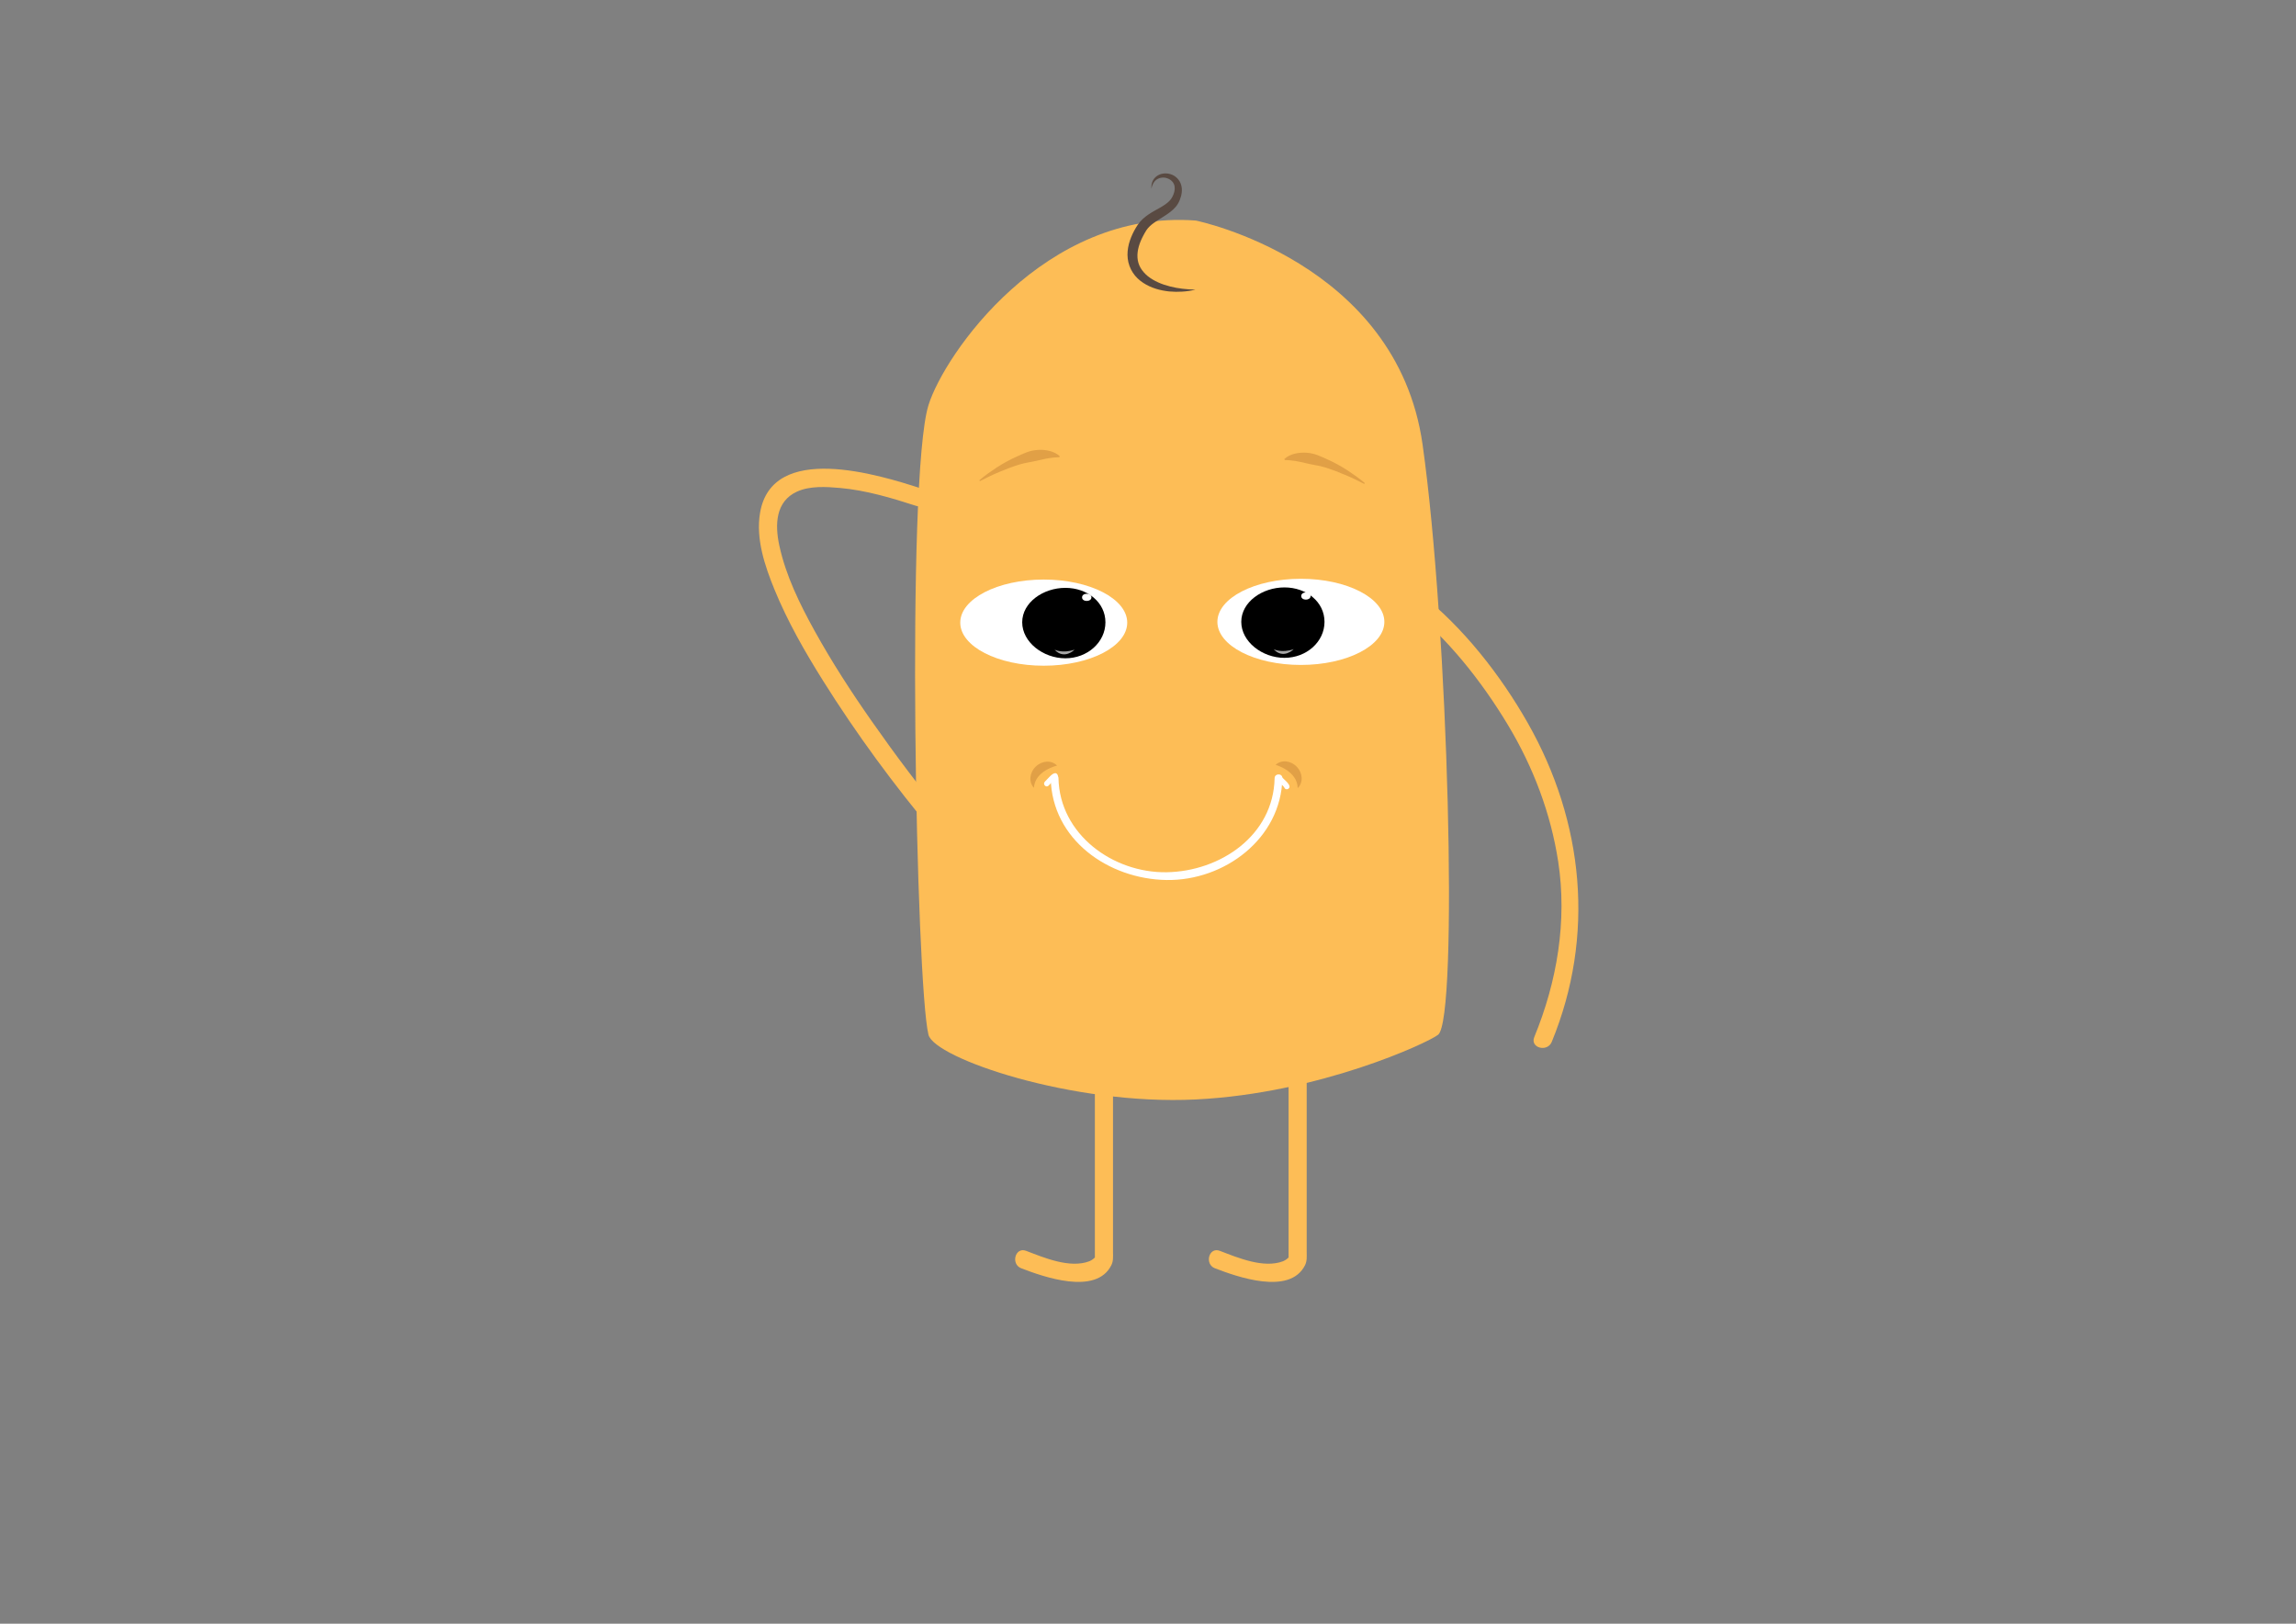 <?xml version="1.0" encoding="utf-8"?>
<!-- Generator: Adobe Illustrator 16.0.0, SVG Export Plug-In . SVG Version: 6.00 Build 0)  -->
<!DOCTYPE svg PUBLIC "-//W3C//DTD SVG 1.1//EN" "http://www.w3.org/Graphics/SVG/1.1/DTD/svg11.dtd">
<svg version="1.1" id="Layer_1" xmlns="http://www.w3.org/2000/svg" xmlns:xlink="http://www.w3.org/1999/xlink" x="0px" y="0px"
	 width="841.89px" height="595.28px" viewBox="0 0 841.89 595.28" enable-background="new 0 0 841.89 595.28" xml:space="preserve">
<rect x="0" y="0" width="841.89" height="595.28" fill="#808080" stroke="none"/>
<path fill="#FDBD56" d="M527.326,379.354c-3.711,2.934-43.439,21.49-88.875,23.728c-45.435,2.238-95.866-15.157-98-23.728
	c-4.548-18.268-8.291-204.175,0-230.818c5.771-18.55,42.475-71.87,98.041-67.675c0,0,73.621,14.943,83.129,82.071
	C531.119,229.993,534.792,373.45,527.326,379.354z"/>
<g>
	<g>
		<path fill="#FDBD56" d="M515.782,222.054c14.906,11.758,27.394,27.54,37.119,43.694c9.267,15.394,15.719,32.347,18.449,50.128
			c3.353,21.833-0.428,44.043-8.77,64.337c-1.63,3.963,4.801,5.672,6.406,1.766c15.99-38.899,11.824-80.62-8.768-116.881
			c-10.035-17.671-23.674-35.069-39.74-47.743C517.155,214.732,512.418,219.401,515.782,222.054L515.782,222.054z"/>
	</g>
</g>
<g>
	<g>
		<path fill="#FDBD56" d="M401.467,381.096c0,19.226,0,38.451,0,57.677c0,7.583,0,15.166,0,22.748c0,0.367,0.696-1.648,0.023-0.539
			c-0.084,0.139-1.056,1.033-2.054,1.413c-7.147,2.715-16.62-1.309-23.188-3.822c-4.009-1.534-5.726,4.892-1.767,6.406
			c7.935,3.037,27.442,10.099,33.028-1.152c0.793-1.598,0.602-3.257,0.602-4.994c0-4.662,0-9.324,0-13.986c0-21.25,0-42.5,0-63.75
			C408.111,376.811,401.467,376.811,401.467,381.096L401.467,381.096z"/>
	</g>
</g>
<g>
	<g>
		<path fill="#FDBD56" d="M472.49,381.096c0,19.226,0,38.451,0,57.677c0,7.583,0,15.166,0,22.748c0,0.367,0.696-1.648,0.023-0.539
			c-0.084,0.139-1.056,1.034-2.054,1.413c-7.147,2.715-16.619-1.309-23.188-3.822c-4.008-1.534-5.726,4.892-1.766,6.406
			c7.935,3.037,27.44,10.099,33.027-1.152c0.793-1.598,0.602-3.257,0.602-4.994c0-4.662,0-9.324,0-13.986c0-21.25,0-42.5,0-63.75
			C479.134,376.811,472.49,376.811,472.49,381.096L472.49,381.096z"/>
	</g>
</g>
<ellipse fill="#FFFFFF" cx="477" cy="227.985" rx="30.612" ry="15.793"/>
<path d="M485.667,227.983c0,7.287-6.578,13.195-14.693,13.195s-15.826-5.908-15.826-13.195c0-7.288,7.711-12.629,15.826-12.629
	S485.667,220.695,485.667,227.983z"/>
<ellipse fill="#FFFFFF" cx="478.846" cy="218.513" rx="1.718" ry="1.317"/>
<path opacity="0.65" fill="#FFFFFF" d="M467.017,238.011c0,0,2.826,1.512,7.348,0C474.365,238.011,470.595,241.886,467.017,238.011z
	"/>
<ellipse fill="#FFFFFF" cx="382.715" cy="228.267" rx="30.613" ry="15.793"/>
<path d="M405.336,228.147c0,7.287-6.58,13.195-14.694,13.195s-15.824-5.908-15.824-13.195s7.709-12.629,15.824-12.629
	S405.336,220.86,405.336,228.147z"/>
<path opacity="0.65" fill="#FFFFFF" d="M386.685,238.176c0,0,2.826,1.512,7.347,0C394.032,238.176,390.265,242.05,386.685,238.176z"
	/>
<g>
	<path fill="#E1A046" d="M359.096,176.072c2.025-1.731,4.208-3.249,6.438-4.725c2.25-1.442,4.6-2.753,7.076-3.866
		c1.237-0.559,2.481-1.137,3.778-1.633c1.298-0.489,2.675-0.805,4.092-0.898c1.417-0.085,2.871-0.01,4.283,0.352
		c1.404,0.347,2.785,0.959,3.838,1.961l-0.14,0.354c-1.399,0.037-2.636,0.164-3.856,0.352c-1.216,0.205-2.399,0.459-3.587,0.74
		c-1.187,0.283-2.383,0.54-3.619,0.76c-1.237,0.213-2.489,0.474-3.71,0.853c-2.441,0.761-4.867,1.685-7.266,2.704
		c-2.415,0.995-4.774,2.15-7.112,3.36L359.096,176.072z"/>
</g>
<g>
	<g>
		<path fill="#FFFFFF" d="M468.279,285.989c0.438,0.401,0.866,0.813,1.288,1.229c0.326,0.322,0.646,0.65,0.952,0.989
			c0.116,0.128,0.227,0.259,0.335,0.394c-0.133-0.166,0.007,0.023,0.027,0.054c0.095,0.147-0.043-0.258-0.047-0.284
			c0.063,0.539,0.407,0.996,0.997,0.996c0.496,0,1.059-0.455,0.997-0.996c-0.107-0.933-0.955-1.654-1.58-2.289
			c-0.506-0.514-1.028-1.014-1.56-1.501C468.744,283.712,467.331,285.118,468.279,285.989L468.279,285.989z"/>
	</g>
</g>
<g>
	<g>
		<path fill="#FFFFFF" d="M384.507,288.007c0.401-0.438,0.812-0.865,1.229-1.288c0.321-0.325,0.649-0.646,0.988-0.953
			c0.127-0.115,0.259-0.227,0.393-0.335c-0.166,0.133,0.023-0.008,0.054-0.027c0.146-0.095-0.258,0.043-0.285,0.047
			c0.54-0.063,0.997-0.406,0.997-0.997c0-0.496-0.456-1.059-0.997-0.997c-0.932,0.107-1.653,0.955-2.288,1.581
			c-0.514,0.507-1.013,1.029-1.5,1.562C382.231,287.544,383.637,288.957,384.507,288.007L384.507,288.007z"/>
	</g>
</g>
<g>
	<path fill="#E1A046" d="M500.223,177.414c-2.337-1.21-4.697-2.364-7.111-3.359c-2.399-1.021-4.825-1.944-7.267-2.705
		c-1.222-0.379-2.474-0.64-3.71-0.853c-1.235-0.219-2.433-0.477-3.619-0.76c-1.188-0.281-2.371-0.535-3.587-0.74
		c-1.22-0.187-2.457-0.314-3.856-0.352l-0.139-0.354c1.053-1.002,2.434-1.614,3.837-1.961c1.412-0.361,2.867-0.436,4.283-0.352
		c1.418,0.094,2.795,0.409,4.093,0.898c1.297,0.496,2.541,1.075,3.778,1.633c2.476,1.113,4.825,2.424,7.075,3.866
		c2.23,1.476,4.414,2.993,6.439,4.725L500.223,177.414z"/>
</g>
<g>
	<path fill="#594A42" d="M422.207,69.175c-0.068-0.795,0.01-1.627,0.291-2.424c0.29-0.793,0.816-1.533,1.521-2.082
		c1.423-1.115,3.42-1.354,5.188-0.816c1.778,0.525,3.384,2.055,3.91,3.995c0.561,1.938,0.111,3.884-0.542,5.52
		c-0.096,0.224-0.151,0.372-0.289,0.651c-0.094,0.184-0.156,0.333-0.31,0.584c-0.274,0.477-0.537,0.818-0.837,1.201
		c-0.602,0.723-1.286,1.322-1.97,1.861c-1.376,1.068-2.785,1.896-4.091,2.737c-1.301,0.837-2.543,1.635-3.518,2.579
		c-0.485,0.469-0.905,0.965-1.245,1.49c-0.143,0.217-0.4,0.656-0.574,0.953c-0.175,0.313-0.351,0.623-0.52,0.955
		c-1.388,2.59-2.312,5.391-2.131,8.052c0.074,1.328,0.458,2.604,1.122,3.765c0.673,1.153,1.609,2.196,2.718,3.098
		c2.25,1.777,5.108,2.976,8.086,3.717c2.988,0.785,6.131,1.086,9.326,1.182c-3.114,0.744-6.377,0.959-9.646,0.655
		c-3.249-0.354-6.572-1.216-9.5-3.151c-1.459-0.954-2.811-2.195-3.811-3.745c-1.008-1.536-1.667-3.345-1.874-5.18
		c-0.215-1.839,0.006-3.664,0.437-5.37c0.459-1.703,1.126-3.305,1.923-4.803c0.197-0.371,0.419-0.747,0.64-1.122
		c0.235-0.383,0.379-0.628,0.676-1.072c0.536-0.798,1.167-1.504,1.835-2.124c1.348-1.229,2.797-2.152,4.208-2.95
		c2.813-1.586,5.53-2.897,6.659-5.188c0.645-1.226,0.992-2.542,0.815-3.729c-0.153-1.186-0.96-2.258-2.162-2.83
		c-1.178-0.598-2.7-0.67-3.955-0.036C423.305,66.159,422.466,67.601,422.207,69.175z"/>
</g>
<ellipse fill="#FFFFFF" cx="398.484" cy="219.003" rx="1.718" ry="1.316"/>
<g>
	<g>
		<path fill="#FFFFFF" d="M467.371,285.284c-0.423,21.066-19.992,34.192-39.625,34.494c-19.635,0.302-39.212-13.873-39.626-34.494
			c-0.037-1.833-2.884-1.837-2.848,0c0.455,22.633,21.258,37.016,42.474,37.342c21.217,0.326,42.027-15.188,42.472-37.342
			C470.255,283.447,467.408,283.451,467.371,285.284L467.371,285.284z"/>
	</g>
</g>
<g>
	<path fill="#E1A046" d="M475.835,288.929c2.061-1.957,1.918-5.445-0.32-7.801c-2.236-2.355-5.715-2.677-7.775-0.721
		C467.74,280.407,475.726,282.593,475.835,288.929z"/>
</g>
<g>
	<path fill="#E1A046" d="M379.116,288.812c-1.967-2.052-1.661-5.531,0.685-7.779c2.345-2.247,5.834-2.406,7.802-0.354
		C387.603,280.678,379.521,282.486,379.116,288.812z"/>
</g>
<g>
	<g>
		<path fill="#FDBD56" d="M347.414,300.895c-9.825-11.702-19.009-23.991-27.776-36.498c-7.493-10.689-14.61-21.668-20.932-33.095
			c-5.444-9.84-10.55-20.231-12.946-31.288c-1.668-7.7-1.384-16.182,6.467-19.772c4.749-2.173,10.747-1.793,15.783-1.344
			c9.49,0.846,18.855,3.627,27.877,6.554c4.087,1.325,5.824-5.091,1.767-6.407c-15.473-5.018-54.56-17.123-58.964,8.986
			c-1.601,9.49,1.738,19.403,5.284,28.076c4.784,11.696,11.091,22.727,17.792,33.416c12.264,19.56,26.1,38.385,40.949,56.069
			C345.474,308.878,350.149,304.152,347.414,300.895L347.414,300.895z"/>
	</g>
</g>
</svg>
